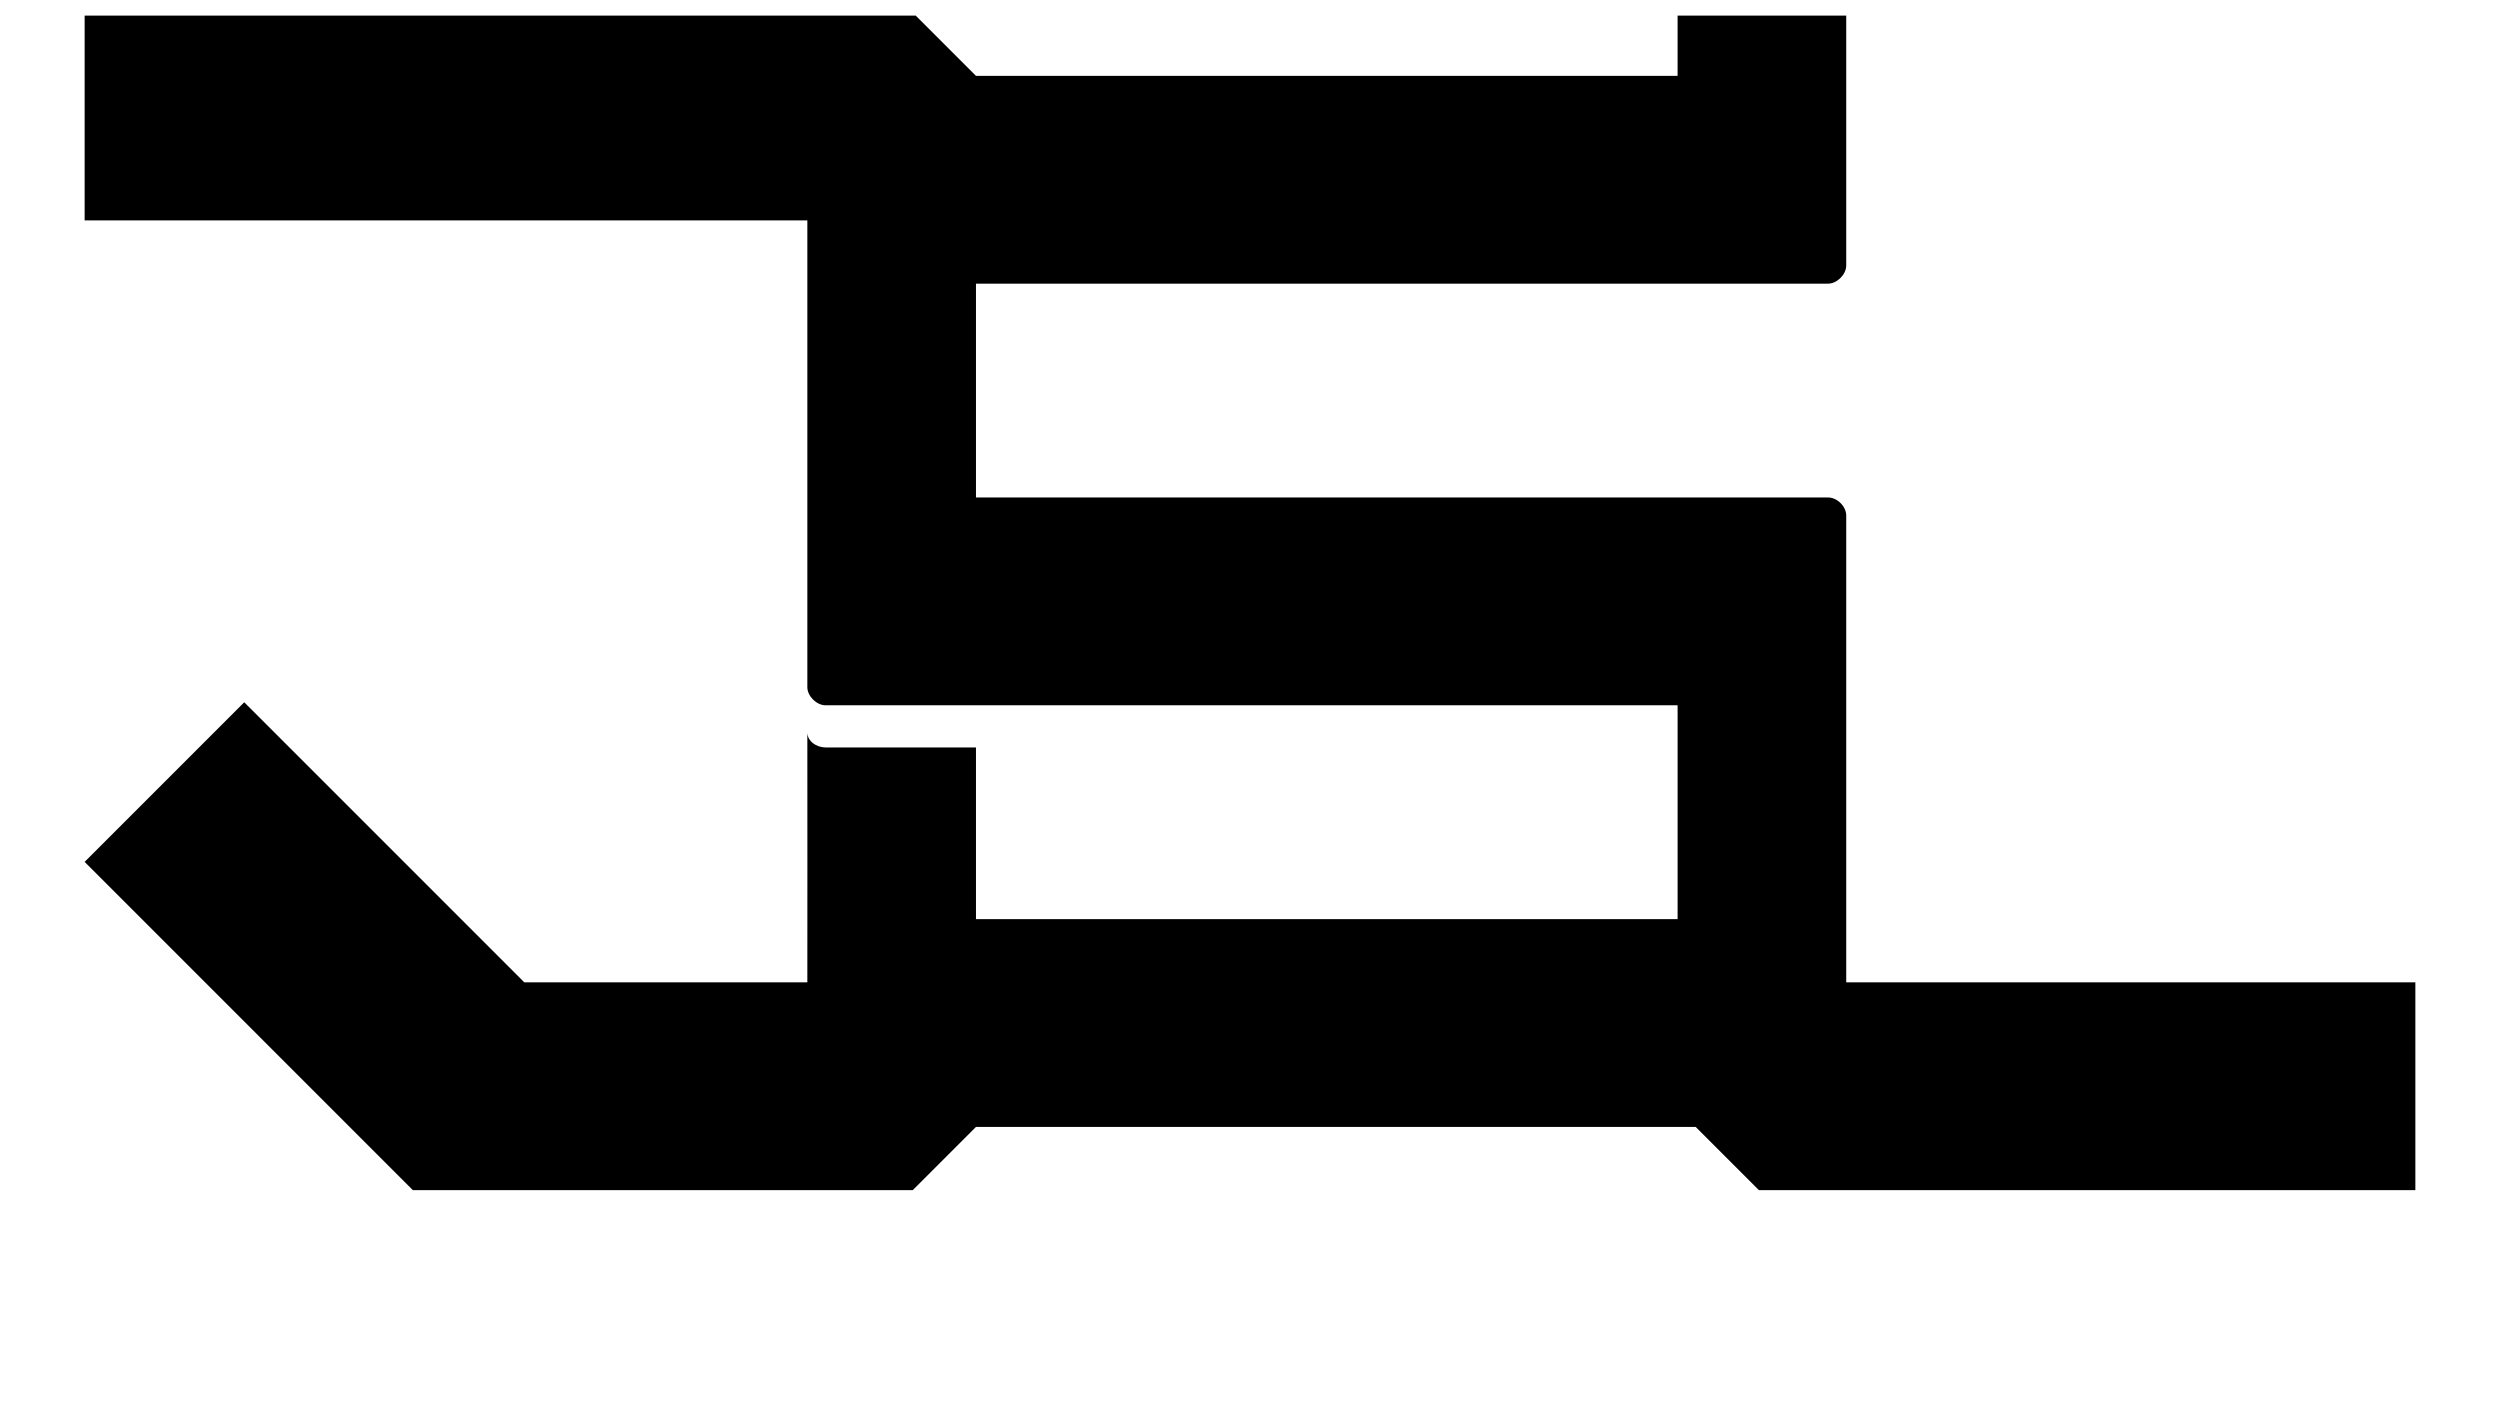 <?xml version="1.0" encoding="utf-8"?>
<!DOCTYPE svg PUBLIC "-//W3C//DTD SVG 1.1//EN" "http://www.w3.org/Graphics/SVG/1.1/DTD/svg11.dtd">
<svg version="1.1" id="Layer_1" xmlns="http://www.w3.org/2000/svg" xmlns:xlink="http://www.w3.org/1999/xlink" x="0px" y="0px"
	 width="1920px" height="1080px" viewBox="0 0 1920 1080" enable-background="new 0 0 1920 1080" xml:space="preserve">
<path fill-rule="evenodd" clip-rule="evenodd" d="M620.039,169.278c0,0,0,351.707,0,358.501c0,6.794,7.01,13.805,13.876,13.877
	c6.071,0.072,654.484,0,654.484,0v164.217H749.548V574.037c0,0-108.768,0.071-115.633,0c-7.01-0.072-13.876-4.802-13.876-11.564
	c0.089,14.86,0,191.972,0,191.972h-217.39L187.571,539.343L65,661.928l252.08,252.107h383.902l48.566-48.571h552.727l48.565,48.571
	H1855V754.444h-437.093c0,0,0-351.49,0-358.501c0-7.011-6.936-13.868-13.876-13.877c-6.795-0.01-654.483,0-654.483,0V217.849
	c0,0,647.69,0.072,654.483,0s13.804-6.939,13.876-13.877s0-191.971,0-191.971h-129.509v46.258H749.548L703.295,12H65v157.278
	H620.039z"/>
</svg>
